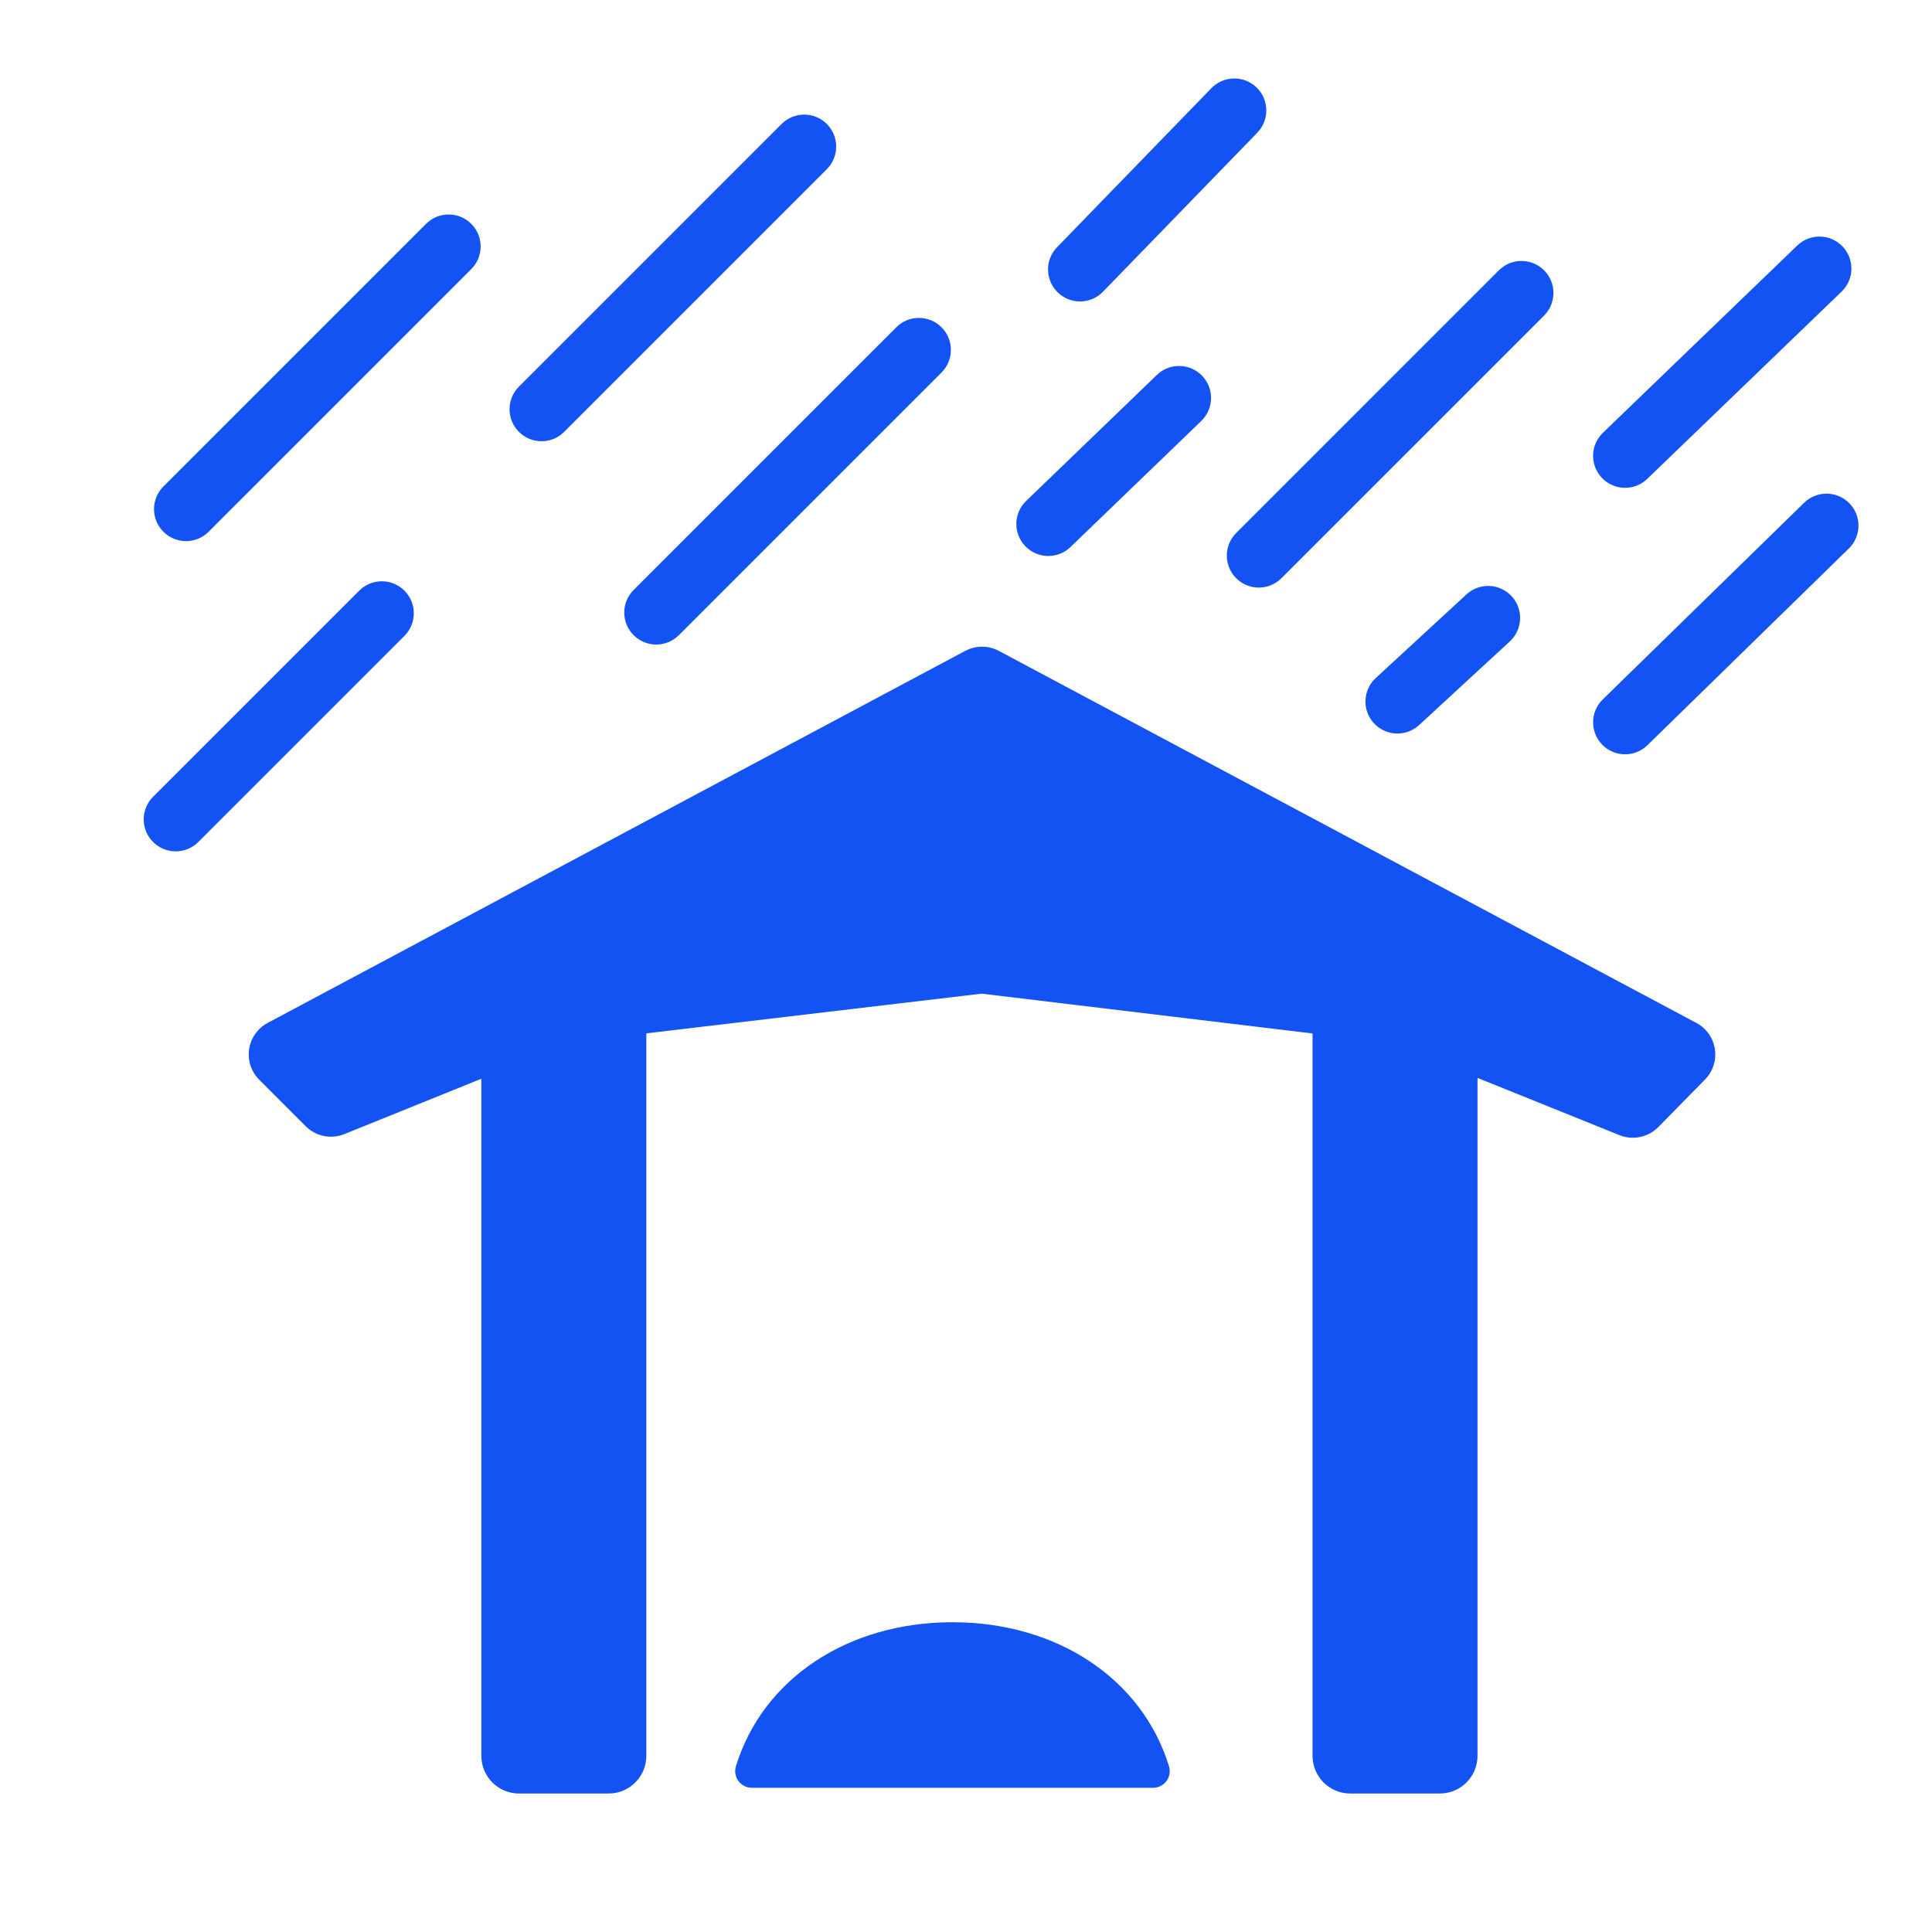 <svg enable-background="new 0 0 580 580" height="580" viewBox="0 0 580 580" width="580" xmlns="http://www.w3.org/2000/svg">
<path d="m350.943 530.234c-8.088-26.261-33.604-43.229-65.006-43.229-31.431 0-56.947 16.97-65.006 43.234-.465 1.517-.184 3.163.759 4.438.943 1.275 2.435 2.028 4.021 2.028h120.455c1.587 0 3.08-.753 4.022-2.03.942-1.276 1.222-2.924.755-4.441z" fill="rgba(19,83,243,1.0)" stroke="rgba(35,35,35,1.0)" stroke-miterlimit="10" stroke-width="0"/>
<path d="m55.84 162.446c2.457 0 4.914-.938 6.789-2.812l78.853-78.853c3.749-3.749 3.749-9.828 0-13.577-3.75-3.75-9.828-3.75-13.577 0l-78.853 78.853c-3.749 3.749-3.749 9.828 0 13.577 1.874 1.875 4.331 2.812 6.788 2.812z" fill="rgba(19,83,243,1.0)" fill-opacity="1" stroke="rgba(35,35,35,1.0)" stroke-opacity="1" stroke-width="0"/>
<path d="m162.573 132.461c2.457 0 4.914-.938 6.789-2.812l78.853-78.853c3.749-3.749 3.749-9.828 0-13.577-3.75-3.75-9.828-3.749-13.577 0l-78.853 78.854c-3.749 3.749-3.749 9.828 0 13.577 1.875 1.874 4.331 2.811 6.788 2.811z" fill="rgba(19,83,243,1.0)" fill-opacity="1" stroke="rgba(35,35,35,1.0)" stroke-opacity="1" stroke-width="0"/>
<path d="m121.415 177.314c-3.749-3.749-9.828-3.749-13.577 0l-61.881 61.881c-3.749 3.749-3.749 9.828 0 13.577 1.875 1.875 4.332 2.812 6.789 2.812s4.914-.938 6.789-2.812l61.881-61.881c3.748-3.749 3.748-9.828-.001-13.577z" fill="rgba(19,83,243,1.0)" fill-opacity="1" stroke="rgba(35,35,35,1.0)" stroke-opacity="1" stroke-width="0"/>
<path d="m190.219 190.682c1.875 1.875 4.332 2.812 6.789 2.812s4.914-.938 6.789-2.812l78.853-78.853c3.749-3.749 3.749-9.828 0-13.577-3.75-3.75-9.828-3.75-13.577 0l-78.853 78.853c-3.75 3.749-3.75 9.828-.001 13.577z" fill="rgba(19,83,243,1.0)" fill-opacity="1" stroke="rgba(35,35,35,1.0)" stroke-opacity="1" stroke-width="0"/>
<path d="m371.115 173.586c1.874 1.875 4.331 2.812 6.788 2.812s4.914-.938 6.788-2.812l78.854-78.853c3.75-3.749 3.75-9.828 0-13.577-3.748-3.75-9.828-3.749-13.576 0l-78.854 78.853c-3.75 3.749-3.75 9.827 0 13.577z" fill="rgba(19,83,243,1.0)" fill-opacity="1" stroke="rgba(35,35,35,1.0)" stroke-opacity="1" stroke-width="0"/>
<path d="m487.86 146.446c2.396 0 4.798-.893 6.66-2.688l58.347-56.225c3.816-3.679 3.93-9.757.251-13.575-3.682-3.818-9.756-3.93-13.575-.251l-58.346 56.225c-3.817 3.679-3.931 9.757-.251 13.575 1.885 1.955 4.398 2.939 6.914 2.939z" fill="rgba(19,83,243,1.0)" fill-opacity="1" stroke="rgba(35,35,35,1.0)" stroke-opacity="1" stroke-width="0"/>
<path d="m555.195 151.088c-3.703-3.792-9.781-3.867-13.576-.161l-60.468 59.053c-3.793 3.705-3.865 9.783-.16 13.576 1.881 1.926 4.373 2.893 6.869 2.893 2.418 0 4.84-.909 6.707-2.732l60.468-59.053c3.793-3.704 3.865-9.783.16-13.576z" fill="rgba(19,83,243,1.0)" fill-opacity="1" stroke="rgba(35,35,35,1.0)" stroke-opacity="1" stroke-width="0"/>
<path d="m440.24 178.445l-27.231 25.11c-3.897 3.594-4.145 9.668-.55 13.566 1.894 2.052 4.473 3.092 7.06 3.092 2.327 0 4.661-.841 6.507-2.543l27.23-25.11c3.898-3.594 4.146-9.668.55-13.566-3.595-3.898-9.67-4.143-13.566-.549z" fill="rgba(19,83,243,1.0)" fill-opacity="1" stroke="rgba(35,35,35,1.0)" stroke-opacity="1" stroke-width="0"/>
<path d="m314.713 166.907c2.398 0 4.799-.893 6.662-2.688l39.253-37.838c3.817-3.68 3.929-9.758.249-13.575-3.682-3.818-9.757-3.928-13.575-.25l-39.253 37.838c-3.816 3.68-3.929 9.758-.249 13.575 1.885 1.954 4.397 2.938 6.913 2.938z" fill="rgba(19,83,243,1.0)" fill-opacity="1" stroke="rgba(35,35,35,1.0)" stroke-opacity="1" stroke-width="0"/>
<path d="m324.23 90.496c2.506 0 5.009-.975 6.891-2.915l46.324-47.739c3.691-3.805 3.602-9.883-.204-13.575-3.807-3.693-9.885-3.6-13.575.204l-46.324 47.739c-3.691 3.805-3.602 9.883.204 13.575 1.865 1.81 4.276 2.711 6.684 2.711z" fill="rgba(19,83,243,1.0)" fill-opacity="1" stroke="rgba(35,35,35,1.0)" stroke-opacity="1" stroke-width="0"/>
<path d="m509.263 307.088l-209.405-111.684c-3.154-1.683-6.942-1.683-10.099 0l-209.404 111.684c-2.999 1.6-5.062 4.523-5.563 7.887-.501 3.361.62 6.76 3.022 9.164l13.951 13.963c3.043 3.047 7.615 3.978 11.61 2.364l41.128-16.62v203.267c0 6.249 5.066 11.314 11.316 11.314h26.897c6.25 0 11.316-5.065 11.316-11.314v-216.895l100.69-11.916 99.311 11.951v216.858c0 6.249 5.064 11.314 11.314 11.314h26.897c6.249 0 11.314-5.065 11.314-11.314v-203.518l42.617 17.189c1.301.524 2.662.778 4.012.778 2.825 0 5.601-1.117 7.657-3.211l14.021-14.277c2.37-2.413 3.463-5.803 2.95-9.146-.509-3.341-2.568-6.247-5.552-7.838z" fill="rgba(19,83,243,1.0)" fill-opacity="1" stroke="rgba(35,35,35,1.0)" stroke-opacity="1" stroke-width="0"/>
</svg>
